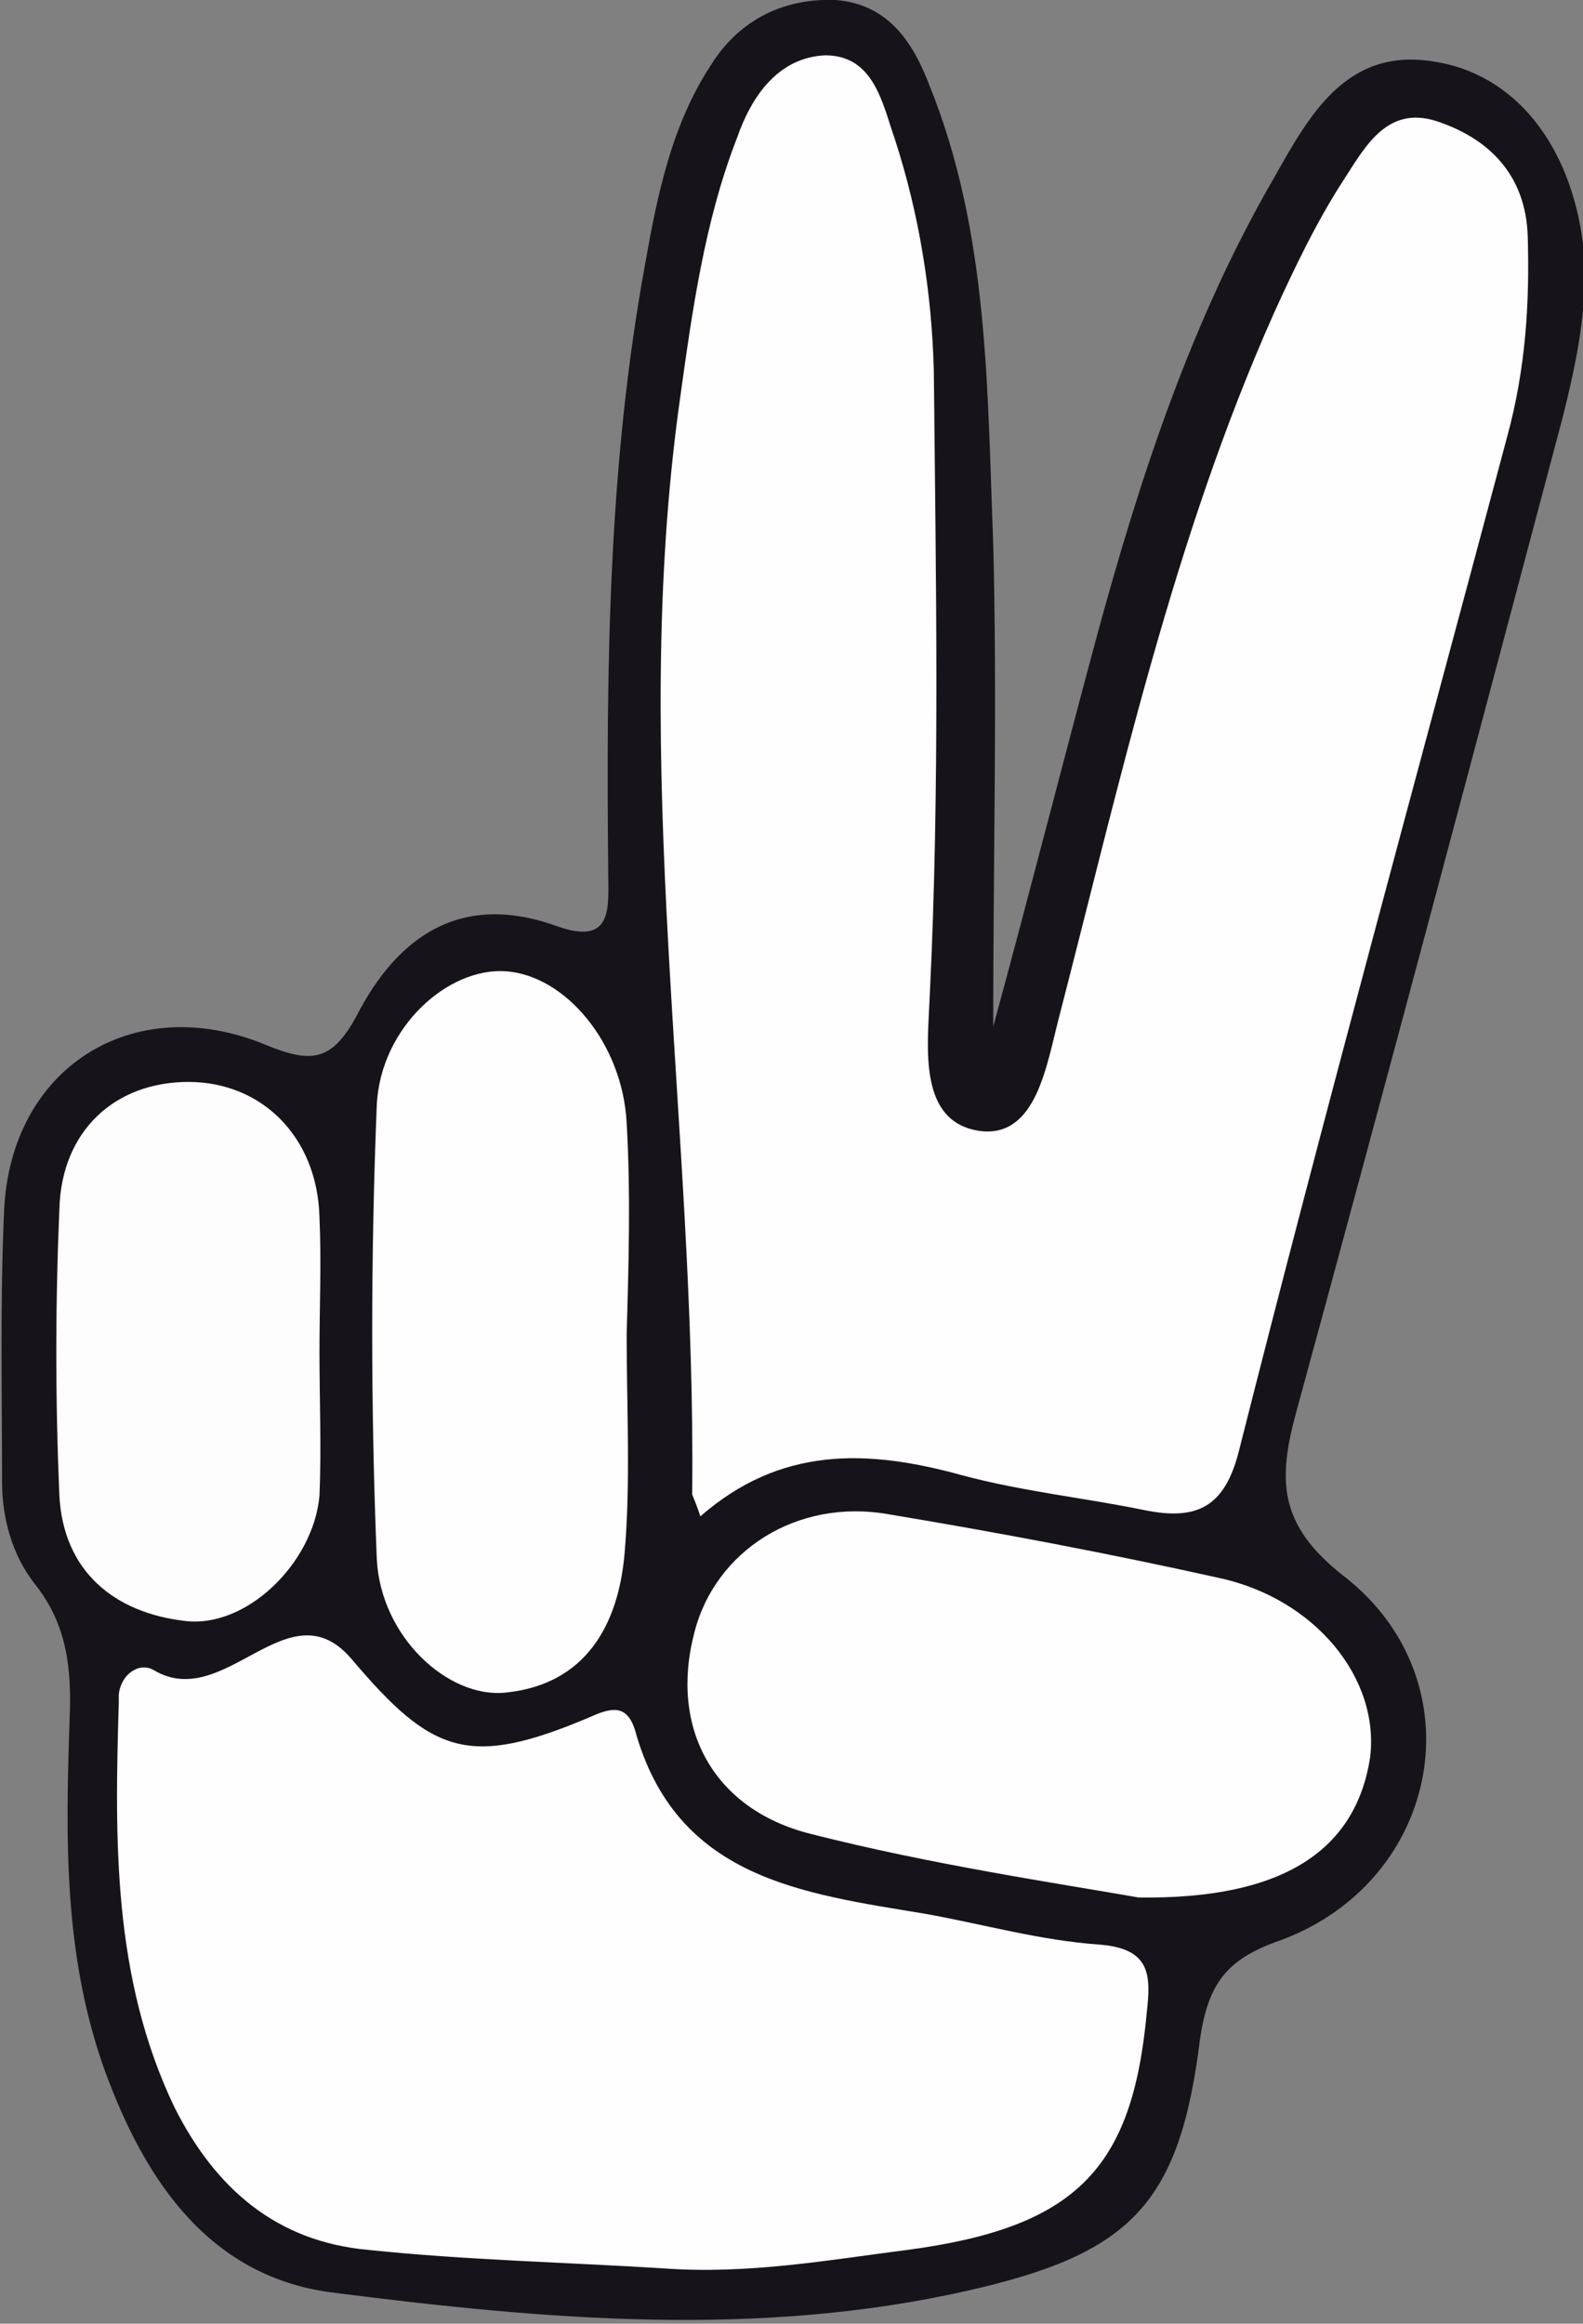 <?xml version="1.0" encoding="utf-8"?>
<!-- Generator: Adobe Illustrator 26.3.1, SVG Export Plug-In . SVG Version: 6.00 Build 0)  -->
<svg version="1.1" id="Layer_2_00000160891166381228049320000018358795634583637142_"
	 xmlns="http://www.w3.org/2000/svg" xmlns:xlink="http://www.w3.org/1999/xlink" x="0px" y="0px" viewBox="0 0 77.3 113.4"
	 style="enable-background:new 0 0 77.3 113.4;" xml:space="preserve">
<rect x="0" y="0" width="77.3" height="113.4" fill="#808080" stroke="none"/>
<style type="text/css">
	.st0{fill:#16141A;}
	.st1{fill:#FEFEFE;}
	.st2{fill:#FDFDFD;}
</style>
<g id="Layer_1-2">
	<g>
		<path class="st0" d="M48.5,50.1c1.8-6.6,3.4-12.9,5.1-19.2c2.1-7.7,4.6-15.3,8.6-22.2C63.9,5.7,65.7,2.3,70,3
			c4,0.6,6.7,4.1,7.3,8.9c0.3,2.9-0.3,5.7-1,8.5c-4.3,16.2-8.6,32.4-13,48.5c-0.9,3.3-0.9,5.5,2.3,8c6.6,5.1,4.8,14.9-3.1,17.8
			c-2.6,0.9-3.5,2.1-3.9,4.8c-1,8.1-3.4,10.5-11.4,12.3c-10.2,2.3-20.6,1.4-30.8,0.1c-6.1-0.7-9.3-5.4-11.3-10.9
			c-2-5.6-1.9-11.3-1.7-17.1c0.1-2.4-0.1-4.6-1.7-6.6c-1.1-1.4-1.6-3.2-1.6-5c0-4.4-0.1-8.8,0.1-13.2c0.3-7,6.3-10.8,12.8-8.1
			c2.2,0.9,3.2,0.8,4.4-1.4c2-3.9,5.1-6.1,9.8-4.4c2.8,1,2.5-1,2.5-2.7c-0.1-9.9,0-19.8,1.8-29.6c0.6-3.4,1.3-6.8,3.2-9.7
			C36,1.1,38.1-0.1,40.8,0c2.6,0.2,3.8,2.1,4.6,4.2c2.9,7.2,2.8,14.8,3.1,22.3C48.7,34.2,48.5,41.9,48.5,50.1L48.5,50.1z"/>
		<path class="st1" d="M34.2,74c-0.3-0.9-0.4-1-0.4-1.1c0.2-17.8-3.1-35.6-0.6-53.4c0.6-4.3,1.2-8.7,2.8-12.8c0.7-2,2-3.9,4.3-4
			c2.4,0,2.8,2.4,3.4,4.1c1.2,3.7,1.8,7.5,1.9,11.3c0.1,10.2,0.3,20.3-0.2,30.5c-0.1,2.5-0.6,6.2,2.5,6.6c2.7,0.3,3.2-3.2,3.8-5.5
			c3-11.6,5.6-23.4,10.5-34.4c1-2.2,2.1-4.5,3.4-6.5c1.1-1.7,2.2-3.8,4.8-2.8c2.5,0.9,4.1,2.7,4.2,5.5c0.1,3.3-0.1,6.5-1,9.8
			c-4.4,16.5-8.9,32.9-13.1,49.5c-0.7,2.8-2.1,3.4-4.6,2.9c-2.9-0.6-5.9-0.9-8.9-1.7C42.3,70.7,38.1,70.6,34.2,74L34.2,74z"/>
		<path class="st1" d="M32.4,110.7c-4.8-0.3-9.6-0.4-14.4-0.9c-4.5-0.4-7.5-3-9.5-7c-3-6.3-2.9-13-2.7-19.7c0-0.1,0-0.3,0-0.4
			c0.1-1,1-1.6,1.7-1.2c3.5,2.1,6.6-4.2,9.7-0.5c3.9,4.6,5.7,5.3,11.6,2.8c1.1-0.5,1.8-0.6,2.2,0.6c2,7.3,8.2,8,14.2,9
			c2.8,0.5,5.6,1.3,8.5,1.5c2.5,0.2,2.5,1.5,2.3,3.3c-0.7,7.6-3.4,10.5-11.7,11.6C40.4,110.3,36.5,111,32.4,110.7z"/>
		<path class="st1" d="M55.6,92.6c-4-0.7-10.1-1.6-16-3.1c-4.8-1.2-6.9-5.2-5.7-9.8c1-4,5-6.6,9.5-5.8c5.4,0.9,10.7,1.9,16.1,3.1
			c4.7,1,7.9,4.9,7.4,8.8C66.2,90.2,62.8,92.7,55.6,92.6L55.6,92.6z"/>
		<path class="st1" d="M30.6,65.1c0,3.6,0.2,7.2-0.1,10.7c-0.3,3.5-1.9,6.4-5.8,6.8c-2.8,0.3-6.1-2.7-6.3-6.5
			c-0.3-7.4-0.3-14.8,0-22.2c0.2-3.8,3.5-6.7,6.3-6.5c2.9,0.2,5.7,3.5,5.9,7.4C30.8,58.2,30.7,61.7,30.6,65.1L30.6,65.1z"/>
		<path class="st2" d="M15.6,66c0,2.3,0.1,4.7,0,7c-0.3,3.3-3.6,6.5-6.6,6.1c-3.4-0.4-5.9-2.4-6.1-6.1c-0.2-4.7-0.2-9.3,0-14
			c0.1-3.8,2.7-6.2,6.3-6.2c3.6,0,6.3,2.7,6.4,6.6C15.7,61.6,15.6,63.8,15.6,66L15.6,66L15.6,66z"/>
	</g>
</g>
</svg>
